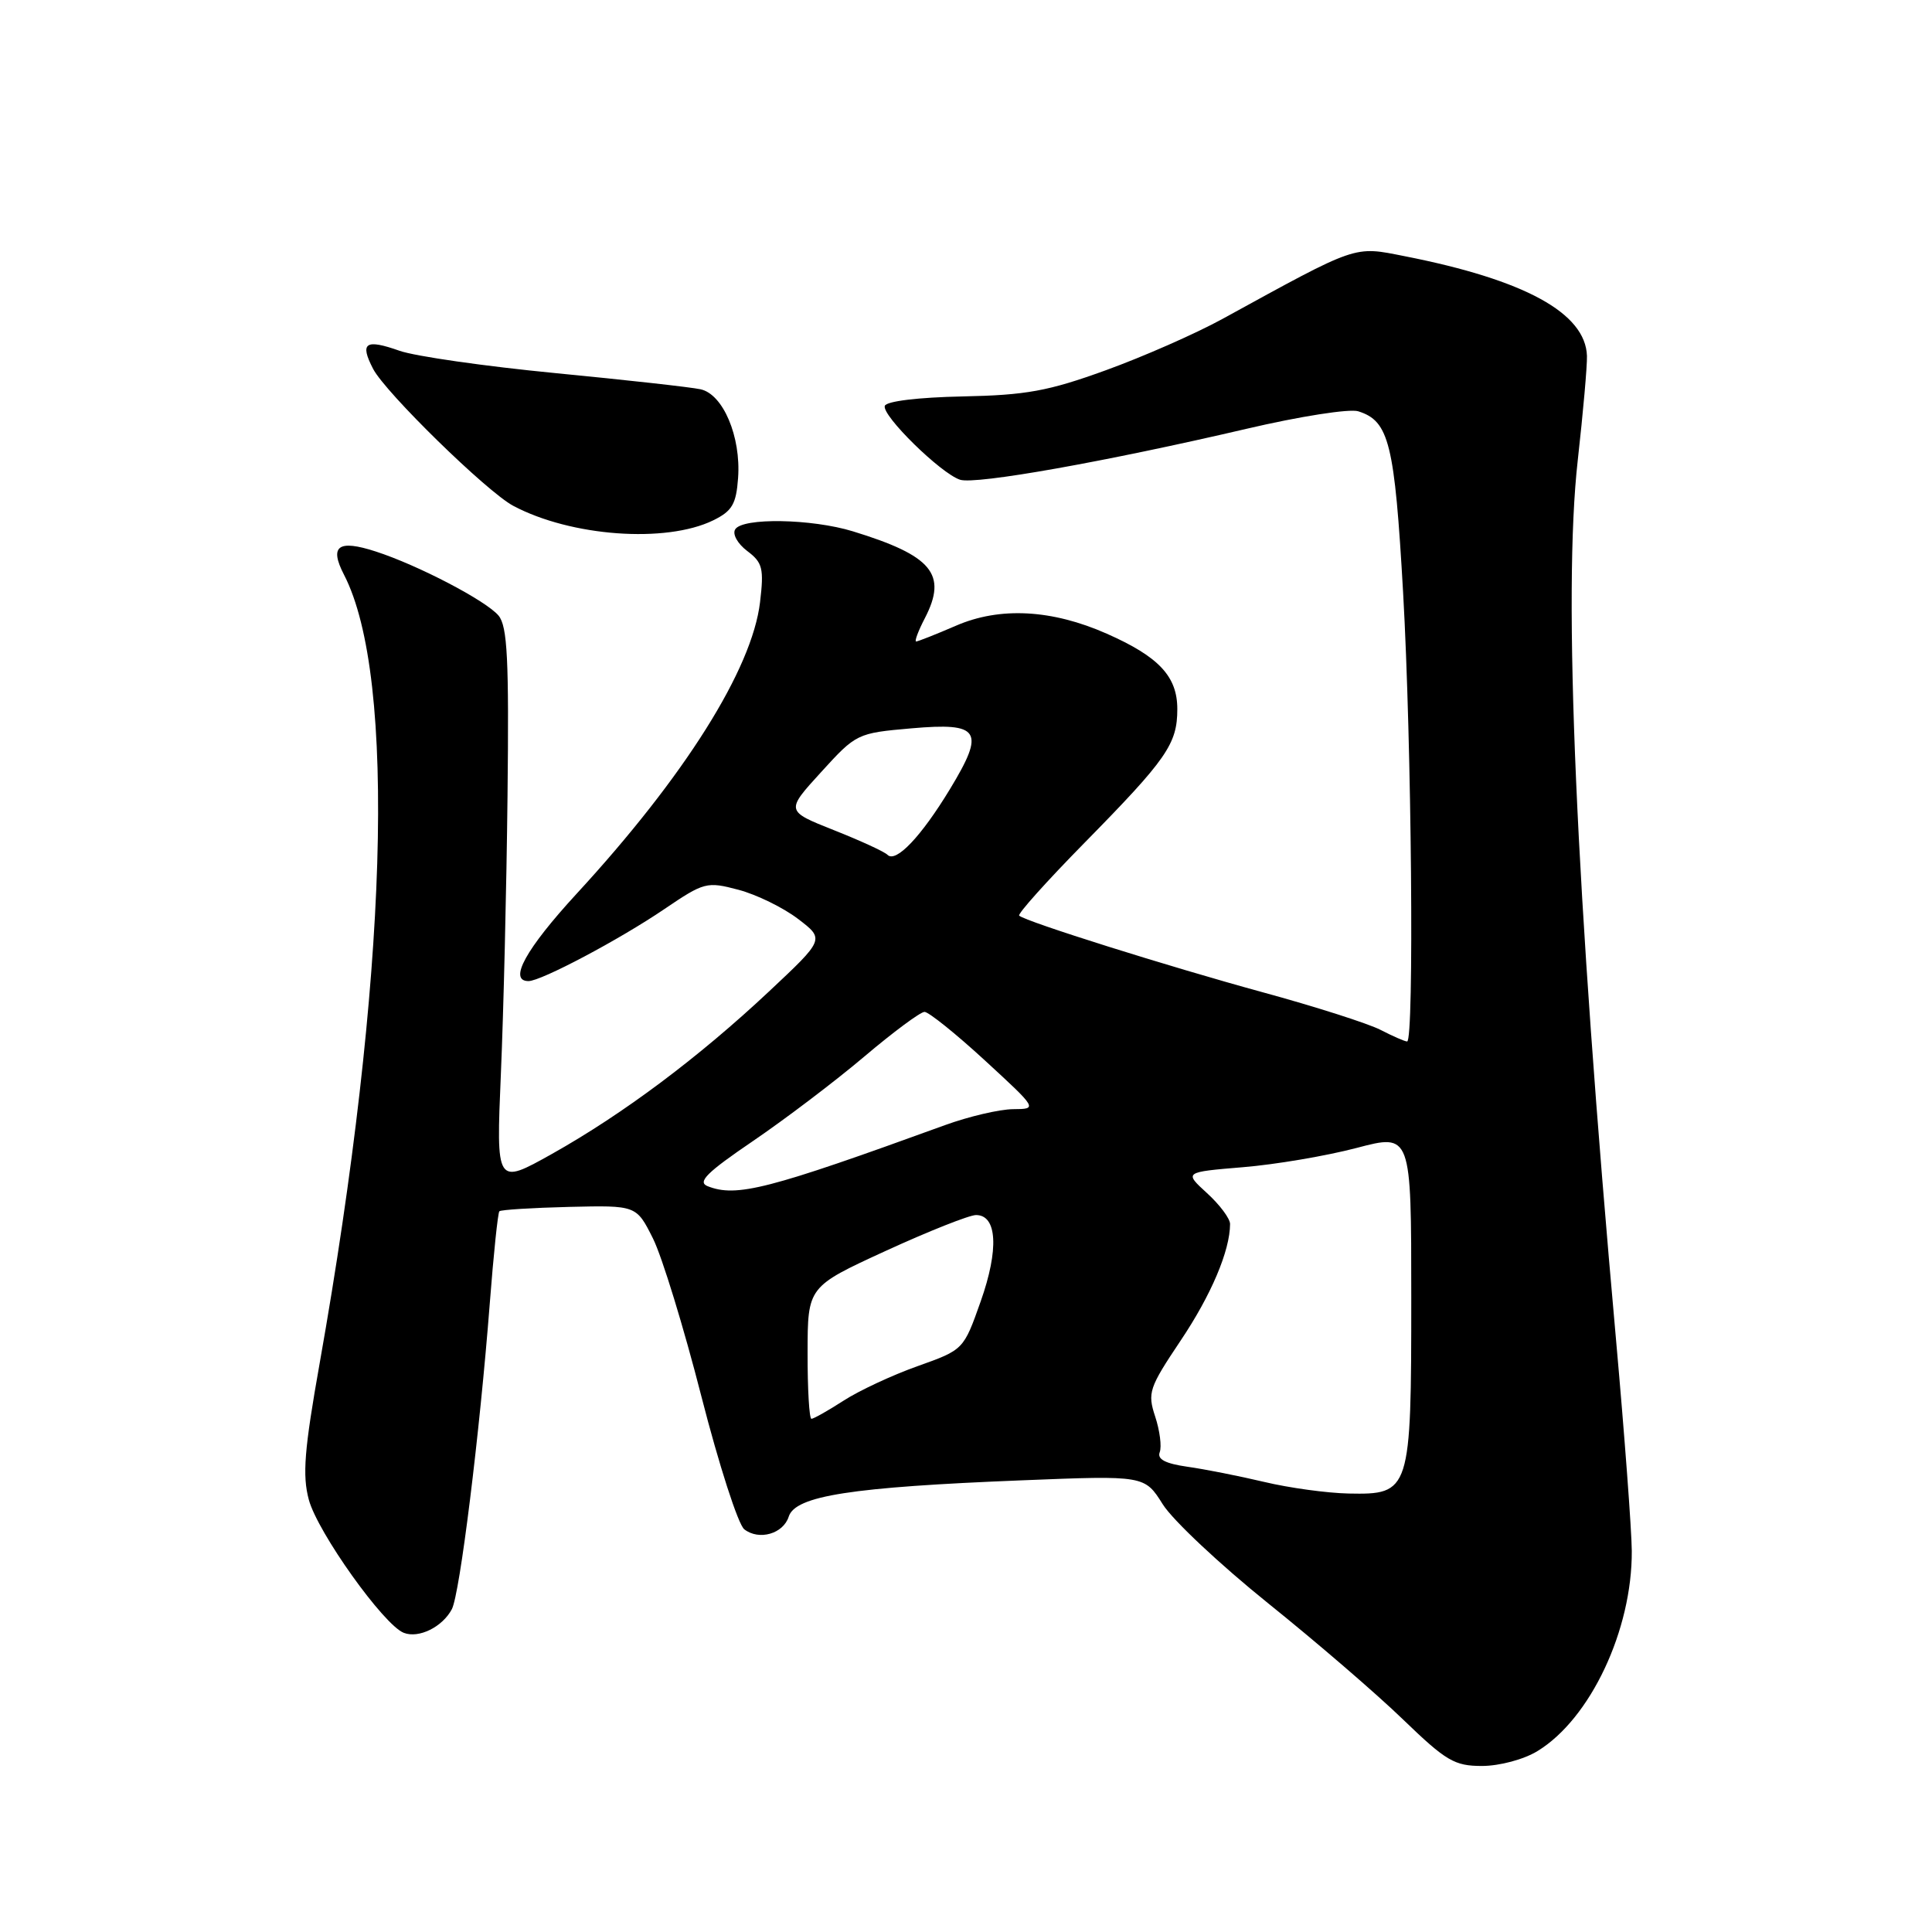 <?xml version="1.0" encoding="UTF-8" standalone="no"?>
<!DOCTYPE svg PUBLIC "-//W3C//DTD SVG 1.1//EN" "http://www.w3.org/Graphics/SVG/1.1/DTD/svg11.dtd" >
<svg xmlns="http://www.w3.org/2000/svg" xmlns:xlink="http://www.w3.org/1999/xlink" version="1.1" viewBox="0 0 256 256">
 <g >
 <path fill="currentColor"
d=" M 203.72 232.03 C 210.73 227.76 216.28 215.98 216.22 205.50 C 216.20 202.75 215.26 190.15 214.13 177.50 C 208.78 117.80 207.07 78.59 209.06 61.00 C 209.77 54.67 210.32 48.45 210.28 47.16 C 210.09 41.48 202.05 37.08 186.14 33.95 C 179.31 32.60 180.06 32.35 162.00 42.25 C 158.43 44.21 151.45 47.28 146.50 49.07 C 138.89 51.83 135.96 52.36 127.54 52.53 C 121.69 52.65 117.45 53.16 117.24 53.78 C 116.82 55.05 124.68 62.76 127.22 63.57 C 129.31 64.23 146.53 61.17 165.21 56.81 C 172.20 55.17 178.85 54.13 179.98 54.50 C 184.07 55.79 184.79 58.72 185.92 78.53 C 187.05 98.40 187.40 138.00 186.45 138.00 C 186.15 138.00 184.57 137.31 182.94 136.47 C 181.32 135.63 174.25 133.37 167.24 131.46 C 154.85 128.07 135.95 122.13 135.05 121.33 C 134.80 121.11 138.68 116.79 143.66 111.72 C 154.63 100.56 156.00 98.58 156.00 93.95 C 156.00 89.63 153.56 87.02 146.66 83.97 C 139.38 80.75 132.49 80.38 126.67 82.91 C 124.01 84.06 121.63 85.00 121.39 85.00 C 121.15 85.00 121.67 83.60 122.56 81.89 C 125.56 76.08 123.52 73.63 113.00 70.40 C 107.54 68.73 98.38 68.57 97.42 70.14 C 97.02 70.77 97.73 72.04 99.01 73.01 C 101.05 74.54 101.24 75.32 100.71 79.79 C 99.66 88.66 90.73 102.87 76.41 118.42 C 69.67 125.75 67.32 130.00 70.03 130.00 C 71.70 130.00 82.06 124.51 88.00 120.48 C 93.31 116.88 93.65 116.79 97.85 117.90 C 100.23 118.53 103.78 120.26 105.73 121.75 C 109.28 124.45 109.28 124.45 101.89 131.38 C 92.56 140.13 82.58 147.60 73.12 152.91 C 65.74 157.04 65.74 157.04 66.37 142.27 C 66.72 134.15 67.12 117.56 67.25 105.40 C 67.45 87.37 67.24 82.99 66.06 81.57 C 64.43 79.61 55.38 74.88 49.77 73.07 C 44.81 71.46 43.61 72.34 45.58 76.15 C 52.61 89.74 51.37 129.77 42.36 180.62 C 40.32 192.12 40.05 195.48 40.92 198.72 C 42.09 203.05 50.86 215.35 53.51 216.36 C 55.49 217.13 58.62 215.59 59.87 213.23 C 60.93 211.24 63.56 190.00 64.90 172.68 C 65.40 166.18 65.97 160.70 66.17 160.50 C 66.37 160.30 70.53 160.04 75.42 159.92 C 84.32 159.71 84.32 159.71 86.52 164.10 C 87.73 166.52 90.61 175.93 92.93 185.00 C 95.25 194.07 97.81 202.01 98.62 202.64 C 100.57 204.16 103.79 203.24 104.51 200.96 C 105.39 198.20 112.79 197.05 135.42 196.15 C 151.67 195.50 151.67 195.50 154.08 199.34 C 155.41 201.45 161.69 207.34 168.03 212.44 C 174.37 217.53 182.42 224.46 185.92 227.85 C 191.62 233.35 192.72 234.00 196.39 234.00 C 198.71 233.99 201.91 233.14 203.72 232.03 Z  M 94.50 68.95 C 97.01 67.72 97.55 66.81 97.80 63.34 C 98.20 57.86 95.81 52.22 92.82 51.58 C 91.54 51.30 82.90 50.34 73.60 49.44 C 64.31 48.54 55.01 47.21 52.94 46.48 C 48.41 44.88 47.64 45.41 49.44 48.88 C 51.09 52.04 64.50 65.15 68.00 67.02 C 75.65 71.09 88.23 72.01 94.50 68.95 Z  M 167.50 196.36 C 164.20 195.58 159.62 194.67 157.33 194.35 C 154.41 193.93 153.31 193.36 153.67 192.42 C 153.95 191.68 153.68 189.56 153.07 187.71 C 152.03 184.55 152.24 183.91 156.43 177.65 C 160.48 171.62 162.98 165.73 162.99 162.19 C 163.00 161.48 161.62 159.63 159.94 158.10 C 156.89 155.31 156.89 155.31 164.69 154.66 C 168.99 154.31 175.76 153.16 179.75 152.11 C 187.00 150.20 187.00 150.20 187.00 171.88 C 187.00 197.69 186.88 198.06 178.69 197.90 C 175.84 197.84 170.80 197.15 167.50 196.36 Z  M 107.01 179.25 C 107.02 170.50 107.02 170.50 117.36 165.75 C 123.05 163.14 128.44 161.00 129.33 161.00 C 132.13 161.00 132.38 165.56 129.95 172.43 C 127.68 178.85 127.68 178.85 121.59 181.02 C 118.24 182.21 113.82 184.27 111.77 185.60 C 109.72 186.92 107.81 188.00 107.52 188.00 C 107.23 188.00 107.00 184.06 107.01 179.25 Z  M 93.75 157.17 C 92.38 156.62 93.66 155.35 99.75 151.21 C 104.01 148.31 110.65 143.28 114.50 140.02 C 118.35 136.76 121.95 134.09 122.50 134.08 C 123.05 134.08 126.65 136.97 130.50 140.51 C 137.50 146.95 137.50 146.95 134.23 146.97 C 132.42 146.99 128.37 147.94 125.23 149.08 C 101.76 157.61 97.59 158.69 93.75 157.17 Z  M 117.60 113.27 C 117.19 112.85 113.98 111.38 110.47 109.99 C 104.10 107.46 104.10 107.46 108.80 102.31 C 113.45 97.20 113.58 97.14 120.76 96.51 C 129.89 95.71 130.58 96.80 125.87 104.57 C 122.06 110.85 118.71 114.38 117.60 113.27 Z "/>
</g>
</svg>